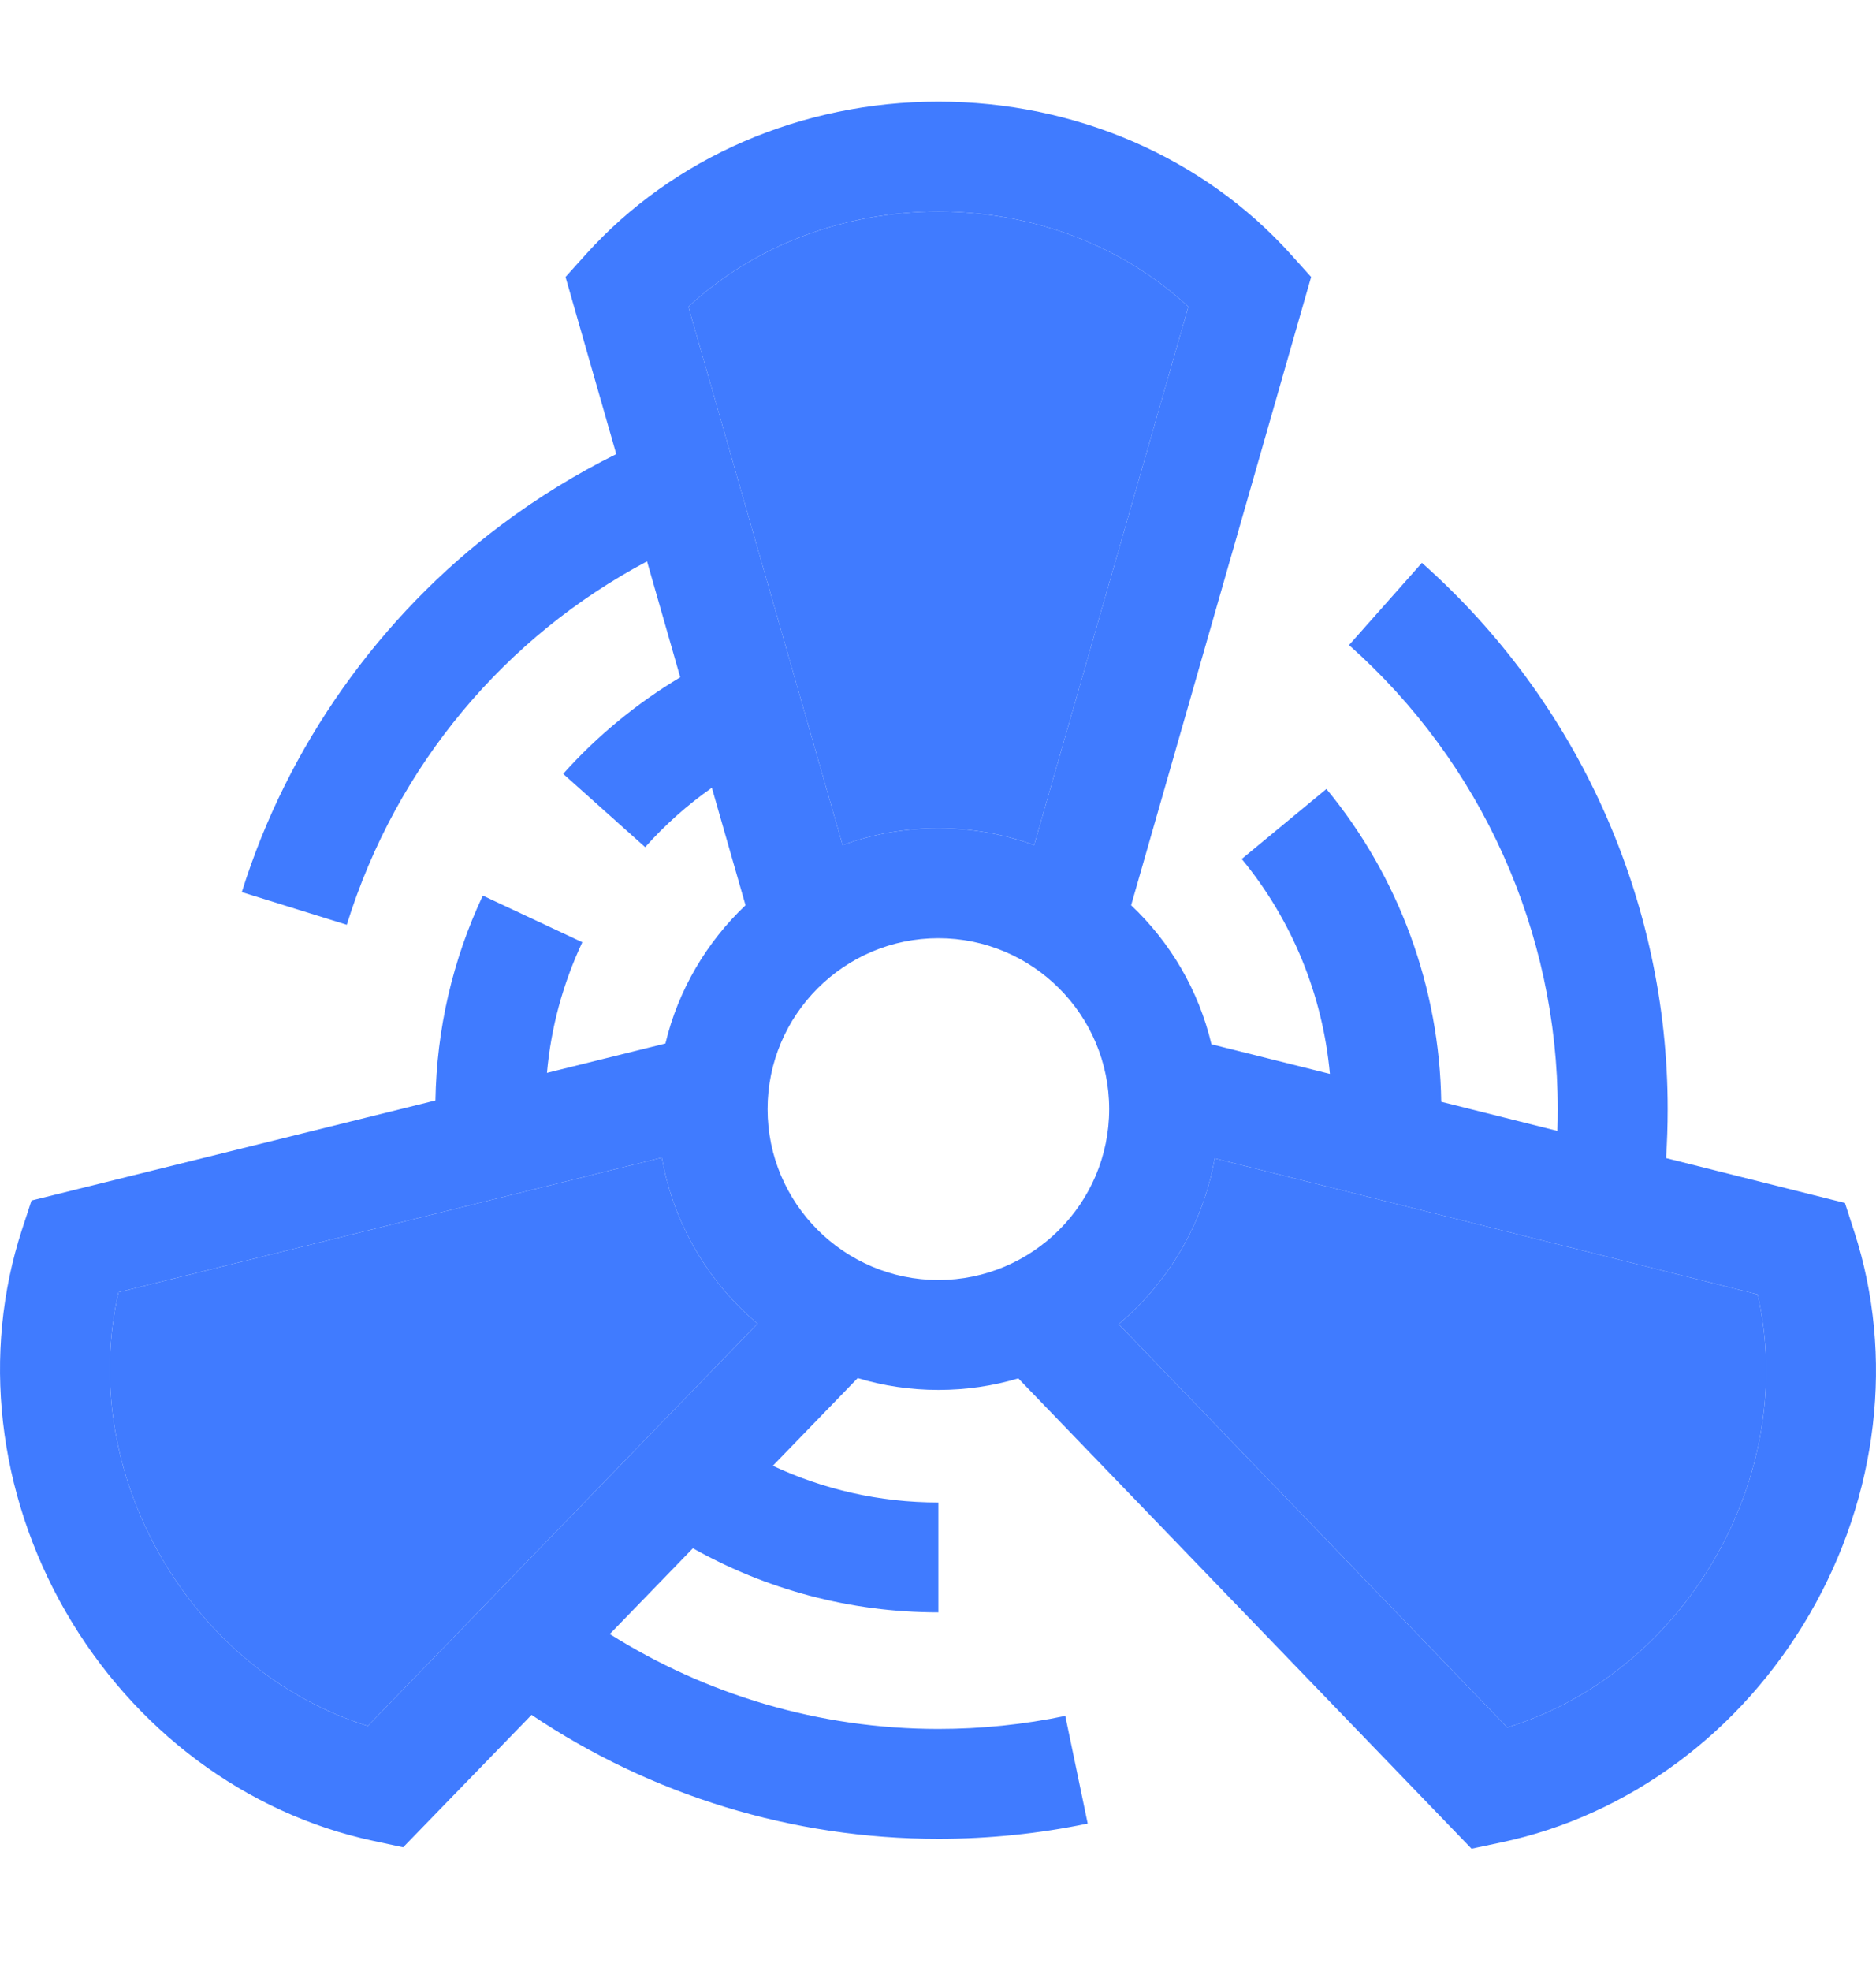 <svg width="20" height="21" viewBox="0 0 20 21" fill="none" xmlns="http://www.w3.org/2000/svg">
<g clip-path="url(#clip0)">
<path d="M19.769 13.126L19.669 12.817L17.762 12.339C17.773 12.166 17.779 11.993 17.779 11.817C17.779 9.594 16.824 7.472 15.159 5.997L14.382 6.873C15.796 8.127 16.607 9.929 16.607 11.817C16.607 11.895 16.606 11.972 16.603 12.049L15.365 11.739C15.347 10.524 14.915 9.343 14.141 8.406L13.238 9.152C13.775 9.802 14.102 10.604 14.178 11.442L12.915 11.126C12.779 10.55 12.476 10.039 12.059 9.645L13.978 2.951L13.761 2.71C12.831 1.676 11.461 1.083 10.004 1.083C8.546 1.083 7.177 1.676 6.246 2.71L6.029 2.951L6.57 4.838C6.146 5.048 5.738 5.298 5.352 5.587C4.045 6.564 3.061 7.955 2.578 9.505L3.697 9.853C4.229 8.141 5.398 6.776 6.898 5.981L7.252 7.216C6.791 7.492 6.369 7.837 6.004 8.245L6.878 9.026C7.092 8.786 7.331 8.574 7.589 8.393L7.948 9.645C7.534 10.037 7.231 10.546 7.094 11.118L5.831 11.431C5.874 10.947 6.001 10.481 6.208 10.039L5.147 9.542C4.825 10.229 4.655 10.963 4.642 11.725L0.336 12.791L0.235 13.099C-0.197 14.421 -0.028 15.904 0.698 17.168C1.425 18.431 2.621 19.323 3.981 19.614L4.298 19.682L5.667 18.271C6.942 19.128 8.45 19.592 10.004 19.592C10.54 19.592 11.076 19.537 11.596 19.429L11.357 18.282C10.915 18.374 10.46 18.421 10.004 18.421C8.727 18.421 7.522 18.052 6.501 17.41L7.387 16.496C8.161 16.931 9.054 17.179 10.004 17.179V16.008C9.373 16.008 8.776 15.868 8.239 15.617L9.144 14.683C9.416 14.765 9.705 14.809 10.004 14.809C10.3 14.809 10.585 14.767 10.856 14.686L15.688 19.697L16.005 19.63C17.366 19.343 18.565 18.454 19.295 17.192C20.025 15.931 20.197 14.449 19.769 13.126ZM11.926 14.108C12.452 13.666 12.825 13.047 12.95 12.342L18.738 13.791C18.949 14.719 18.789 15.728 18.281 16.606C17.773 17.483 16.979 18.126 16.069 18.405L11.926 14.108ZM7.339 3.268C8.036 2.621 8.99 2.254 10.004 2.254C11.018 2.254 11.972 2.621 12.669 3.268L11.025 9.004C10.706 8.888 10.362 8.825 10.004 8.825C9.645 8.825 9.301 8.888 8.983 9.004L7.339 3.268ZM3.921 18.389C3.012 18.107 2.219 17.462 1.714 16.583C1.209 15.704 1.05 14.695 1.264 13.768L7.056 12.334C7.18 13.039 7.55 13.66 8.076 14.103L3.921 18.389ZM8.183 11.817C8.183 10.813 9 9.996 10.004 9.996C11.008 9.996 11.825 10.813 11.825 11.817C11.825 12.821 11.008 13.638 10.004 13.638C9 13.638 8.183 12.821 8.183 11.817Z" fill="#407BFF"/>
<path d="M7.339 3.268C8.036 2.621 8.99 2.254 10.004 2.254C11.018 2.254 11.972 2.621 12.669 3.268L11.025 9.004C10.706 8.888 10.362 8.825 10.004 8.825C9.645 8.825 9.301 8.888 8.983 9.004L7.339 3.268Z" fill="#407BFF"/>
<path d="M11.926 14.108C12.452 13.666 12.825 13.047 12.95 12.342L18.738 13.791C18.949 14.719 18.789 15.728 18.281 16.606C17.773 17.483 16.979 18.126 16.069 18.405L11.926 14.108Z" fill="#407BFF"/>
<path d="M3.921 18.389C3.012 18.107 2.219 17.462 1.714 16.583C1.209 15.704 1.05 14.695 1.264 13.768L7.056 12.334C7.18 13.039 7.55 13.66 8.076 14.103L3.921 18.389Z" fill="#407BFF"/>
</g>
<defs>
<clipPath id="clip0">
<rect width="20" height="20" fill="white" transform="translate(0 0.38)"/>
</clipPath>
</defs>
</svg>
